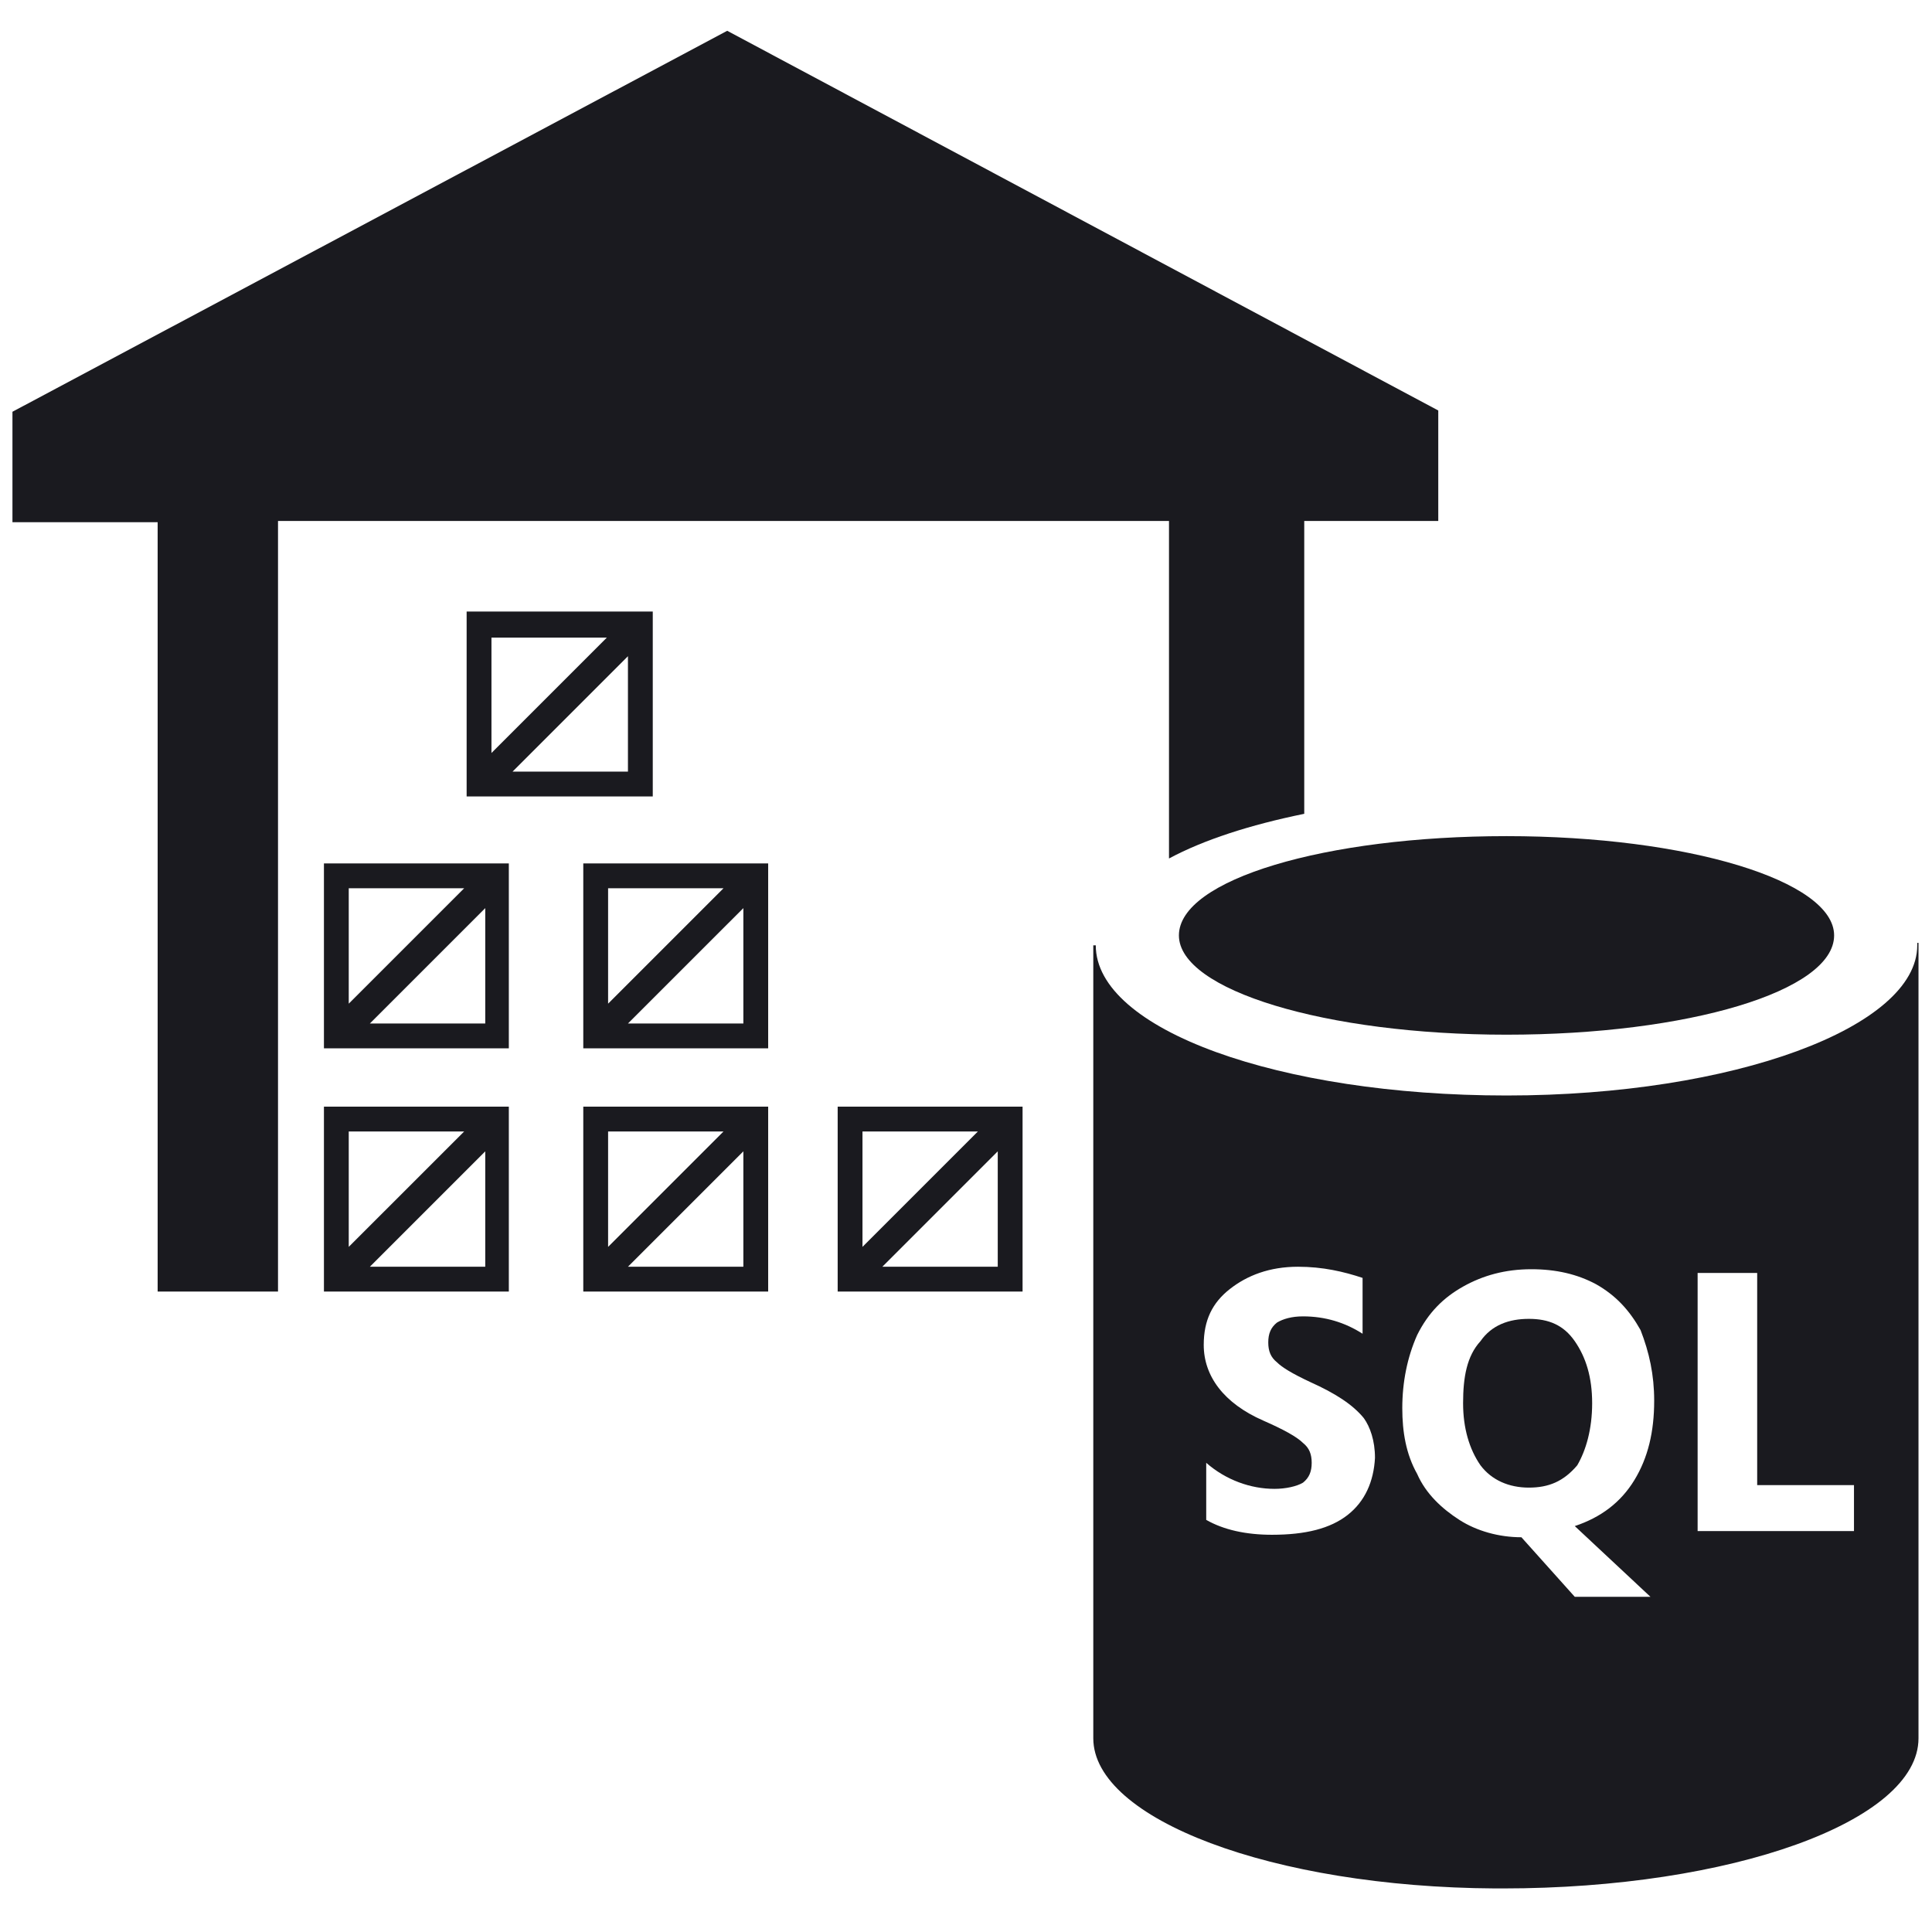 <svg data-slug-id="synapse-analytics-dark" xmlns="http://www.w3.org/2000/svg" viewBox="0 0 157 157">
    <path d="M68.072 89.93V104.956H83.097V89.93H68.072ZM79.466 91.947L70.088 101.325V91.947H79.466ZM71.702 102.939L81.08 93.561V102.939H71.702Z" fill="#1A1A1F"/>
    <path d="M47.399 89.93V104.956H62.424V89.93H47.399ZM58.794 91.947L49.416 101.325V91.947H58.794ZM51.029 102.939L60.408 93.561V102.939H51.029Z" fill="#1A1A1F"/>
    <path d="M26.324 89.93V104.956H41.349V89.93H26.324ZM37.719 91.947L28.34 101.325V91.947H37.719ZM30.055 102.939L39.433 93.561V102.939H30.055Z" fill="#1A1A1F"/>
    <path d="M47.399 70.166V85.191H62.424V70.166H47.399ZM58.794 72.183L49.416 81.561V72.183H58.794ZM51.029 83.174L60.408 73.796V83.174H51.029Z" fill="#1A1A1F"/>
    <path d="M26.324 70.166V85.191H41.349V70.166H26.324ZM37.719 72.183L28.34 81.561V72.183H37.719ZM30.055 83.174L39.433 73.796V83.174H30.055Z" fill="#1A1A1F"/>
    <path d="M37.92 49.695V64.72H53.046V49.695H37.92ZM49.315 51.813L39.937 61.191V51.813H49.315ZM41.651 62.704L51.029 53.325V62.704H41.651V62.704Z" fill="#1A1A1F"/>
    <path d="M124.24 107.174C122.626 107.174 121.215 107.678 120.307 108.989C119.198 110.199 118.895 111.914 118.895 114.031C118.895 116.048 119.399 117.762 120.307 119.073C121.215 120.283 122.626 120.888 124.24 120.888C125.853 120.888 127.063 120.384 128.173 119.073C128.878 117.863 129.383 116.149 129.383 114.031C129.383 111.914 128.878 110.3 127.971 108.989C127.063 107.678 125.853 107.174 124.24 107.174Z" fill="#1A1A1F"/>
    <path d="M155.802 76.62C155.802 76.72 155.802 76.72 155.802 76.821C155.802 83.477 140.878 89.023 122.424 89.023C103.971 89.023 89.046 83.678 89.046 76.821H88.844V141.258C88.844 147.813 103.365 153.359 121.517 153.46H122.021H122.122C140.676 153.46 155.903 148.014 155.903 141.258V76.62H155.802ZM109.517 123.107C108.105 124.216 106.088 124.72 103.365 124.72C101.248 124.72 99.433 124.317 98.021 123.51V118.872C99.634 120.283 101.651 120.989 103.567 120.989C104.475 120.989 105.382 120.788 105.886 120.485C106.391 120.082 106.592 119.577 106.592 118.872C106.592 118.166 106.391 117.662 105.886 117.258C105.382 116.754 104.273 116.149 102.66 115.443C99.433 114.031 97.819 111.813 97.819 109.292C97.819 107.275 98.525 105.863 99.937 104.754C101.349 103.645 103.164 102.939 105.483 102.939C107.5 102.939 109.214 103.342 110.727 103.846V108.384C109.315 107.477 107.702 106.972 105.886 106.972C104.979 106.972 104.273 107.174 103.769 107.477C103.265 107.88 103.063 108.384 103.063 109.09C103.063 109.796 103.265 110.3 103.769 110.704C104.172 111.107 104.979 111.611 106.492 112.317C108.508 113.225 109.92 114.132 110.828 115.241C111.332 115.947 111.735 117.056 111.735 118.468C111.634 120.384 110.929 121.998 109.517 123.107ZM134.122 129.762H127.971L123.634 124.922C121.819 124.922 120.004 124.418 118.592 123.51C117.181 122.603 115.87 121.393 115.164 119.779C114.256 118.166 113.954 116.351 113.954 114.435C113.954 112.317 114.357 110.3 115.164 108.485C116.071 106.67 117.281 105.46 118.895 104.552C120.508 103.645 122.323 103.141 124.441 103.141C126.458 103.141 128.172 103.544 129.685 104.351C131.298 105.258 132.408 106.468 133.315 108.082C134.021 109.897 134.424 111.712 134.424 113.83C134.424 116.351 133.92 118.468 132.811 120.283C131.702 122.098 130.088 123.309 127.971 124.014L134.122 129.762ZM150.66 124.418H137.954V103.443H142.794V120.687H150.66V124.418V124.418Z" fill="#1A1A1F"/>
    <path d="M105.886 42.334H116.878V33.359L59.096 2.502L1.012 33.46V42.435H12.811V104.956H22.592V42.334H94.996V69.763C97.819 68.25 101.55 67.04 105.987 66.132V42.334H105.886Z" fill="#1A1A1F"/>
    <path d="M149.046 76.014C149.046 80.552 137.147 84.082 122.424 84.082C107.702 84.082 95.802 80.451 95.802 76.014C95.802 71.477 107.702 67.947 122.424 67.947C137.147 67.947 149.046 71.578 149.046 76.014Z" fill="#1A1A1F"/>
</svg>
